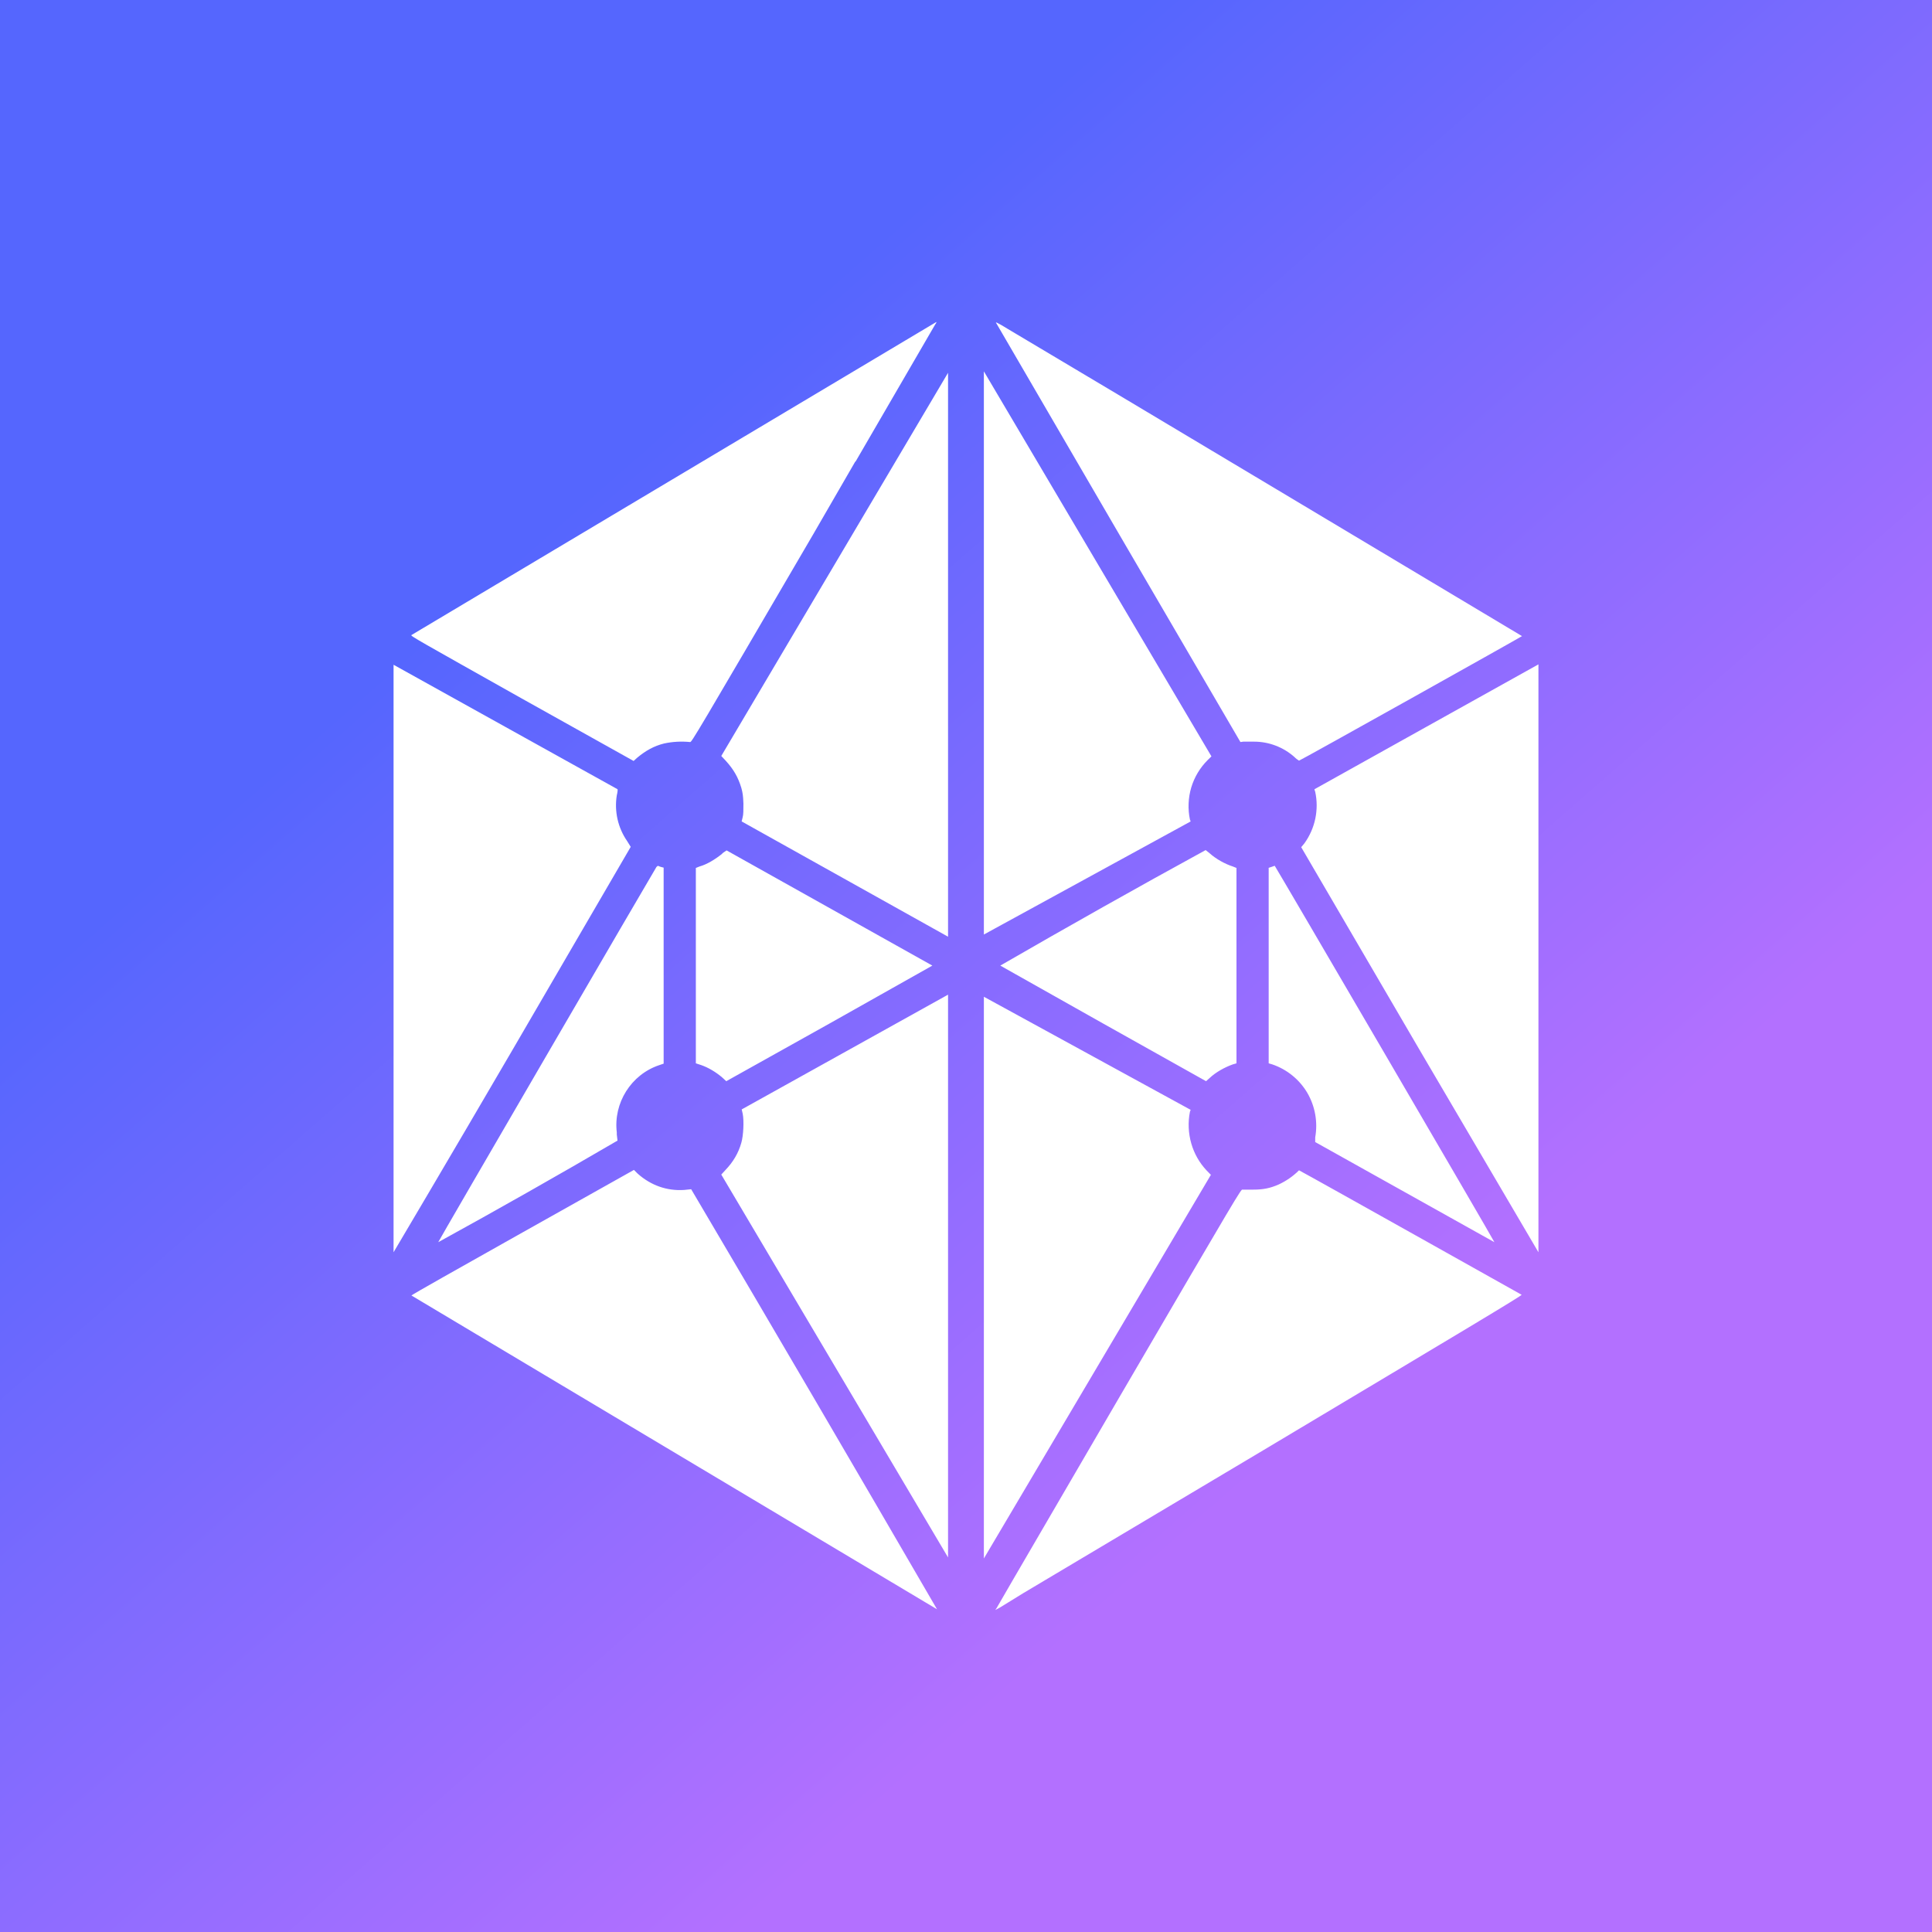<svg width="24" height="24" viewBox="0 0 24 24" fill="none" xmlns="http://www.w3.org/2000/svg">
<rect x="0" y="0" width="24" height="24" fill="#333333" stroke="none"/>
<g clip-path="url(#clip0_328_34622)">
<path d="M24 0H0V24H24V0Z" fill="url(#paint0_linear_328_34622)"/>
<path d="M5.111 7.889C7.284 6.593 9.458 5.297 11.631 4C11.635 4 11.631 4.013 11.617 4.031L10.631 5.729L10.622 5.738L10.098 6.644C8.644 9.133 8.591 9.222 8.573 9.218C8.465 9.207 8.355 9.213 8.249 9.236C8.124 9.267 8.022 9.324 7.915 9.413L7.871 9.453L6.48 8.676C5.191 7.951 5.093 7.898 5.111 7.889ZM13.902 6.636L12.378 4.018C12.36 3.996 12.373 3.996 12.524 4.089L13.889 4.902L15.8 6.044L18.907 7.902C18.907 7.907 16.151 9.449 16.137 9.449C16.117 9.437 16.097 9.422 16.08 9.404C15.941 9.281 15.763 9.213 15.578 9.213H15.444L15.409 9.218L13.902 6.636ZM11.777 4.631L8.96 9.391L9.018 9.453C9.111 9.556 9.169 9.653 9.209 9.787C9.226 9.849 9.231 9.88 9.235 9.982C9.235 10.067 9.235 10.116 9.226 10.151L9.213 10.204L11.777 11.636V4.631ZM14.791 10.204L12.222 11.609V4.613L15.049 9.396L15.004 9.44C14.908 9.535 14.837 9.653 14.798 9.783C14.76 9.912 14.754 10.05 14.782 10.182L14.791 10.204ZM4.889 11.911V15.556C4.889 15.556 5.569 14.409 6.373 13.031L7.835 10.52L7.791 10.449C7.676 10.283 7.63 10.079 7.662 9.88C7.671 9.844 7.675 9.809 7.671 9.804L4.889 8.258V11.911ZM16.329 9.804L17.715 9.031L19.111 8.253V15.556L17.631 13.036L16.164 10.524L16.204 10.476C16.27 10.384 16.316 10.28 16.339 10.17C16.362 10.059 16.362 9.946 16.338 9.836L16.329 9.809V9.804ZM8.973 10.604C8.884 10.676 8.782 10.738 8.689 10.764L8.644 10.782V13.209L8.711 13.231C8.8 13.262 8.889 13.316 8.964 13.378L9.022 13.431L10.302 12.716L11.582 11.995L9.026 10.564L8.973 10.6V10.604ZM12.426 11.995C13.271 11.507 14.121 11.028 14.977 10.56L15.027 10.6C15.106 10.671 15.218 10.733 15.315 10.764L15.36 10.782V13.209L15.315 13.222C15.213 13.258 15.102 13.32 15.027 13.391L14.982 13.431L13.706 12.716L12.426 11.995ZM8.155 10.769C8.102 10.853 5.44 15.427 5.444 15.431C6.192 15.02 6.934 14.599 7.671 14.169L7.662 14.093V14.067C7.618 13.702 7.84 13.347 8.191 13.231L8.244 13.213V10.778L8.209 10.769C8.197 10.765 8.185 10.761 8.173 10.755L8.155 10.769ZM15.755 10.782L15.795 10.769C15.809 10.764 15.822 10.759 15.835 10.755C15.84 10.755 18.569 15.427 18.564 15.431L16.338 14.187V14.129C16.372 13.939 16.337 13.743 16.24 13.576C16.142 13.41 15.987 13.284 15.804 13.222L15.76 13.209V10.782H15.755ZM9.213 13.778L9.226 13.835C9.244 13.924 9.235 14.107 9.209 14.196C9.173 14.325 9.106 14.436 9.013 14.533L8.96 14.591L11.777 19.347V12.356L9.213 13.782V13.778ZM15.044 14.591L12.222 19.36V12.382L14.791 13.787L14.782 13.809C14.729 14.076 14.809 14.351 14.991 14.542L15.044 14.596V14.591ZM6.489 15.311C5.729 15.738 5.106 16.089 5.111 16.093L11.64 19.991C10.628 18.248 9.611 16.509 8.586 14.773L8.498 14.782C8.284 14.796 8.084 14.725 7.92 14.578L7.875 14.533L6.489 15.311ZM15.88 14.716C15.976 14.672 16.063 14.612 16.137 14.538C16.306 14.627 18.893 16.08 18.902 16.084C18.911 16.093 18.204 16.515 15.697 18.013L12.711 19.791L12.422 19.969L12.364 20L12.382 19.973L12.595 19.605L13.906 17.355C15.4 14.796 15.418 14.769 15.435 14.778H15.569C15.693 14.778 15.778 14.76 15.88 14.716Z" fill="white"/>
</g>
<defs>
<linearGradient id="paint0_linear_328_34622" x1="7.469" y1="5.98" x2="17.124" y2="16.998" gradientUnits="userSpaceOnUse">
<stop stop-color="#5566FE"/>
<stop offset="1" stop-color="#B370FF"/>
</linearGradient>
<clipPath id="clip0_328_34622">
<rect width="24" height="24" fill="white"/>
</clipPath>
</defs>
</svg>
